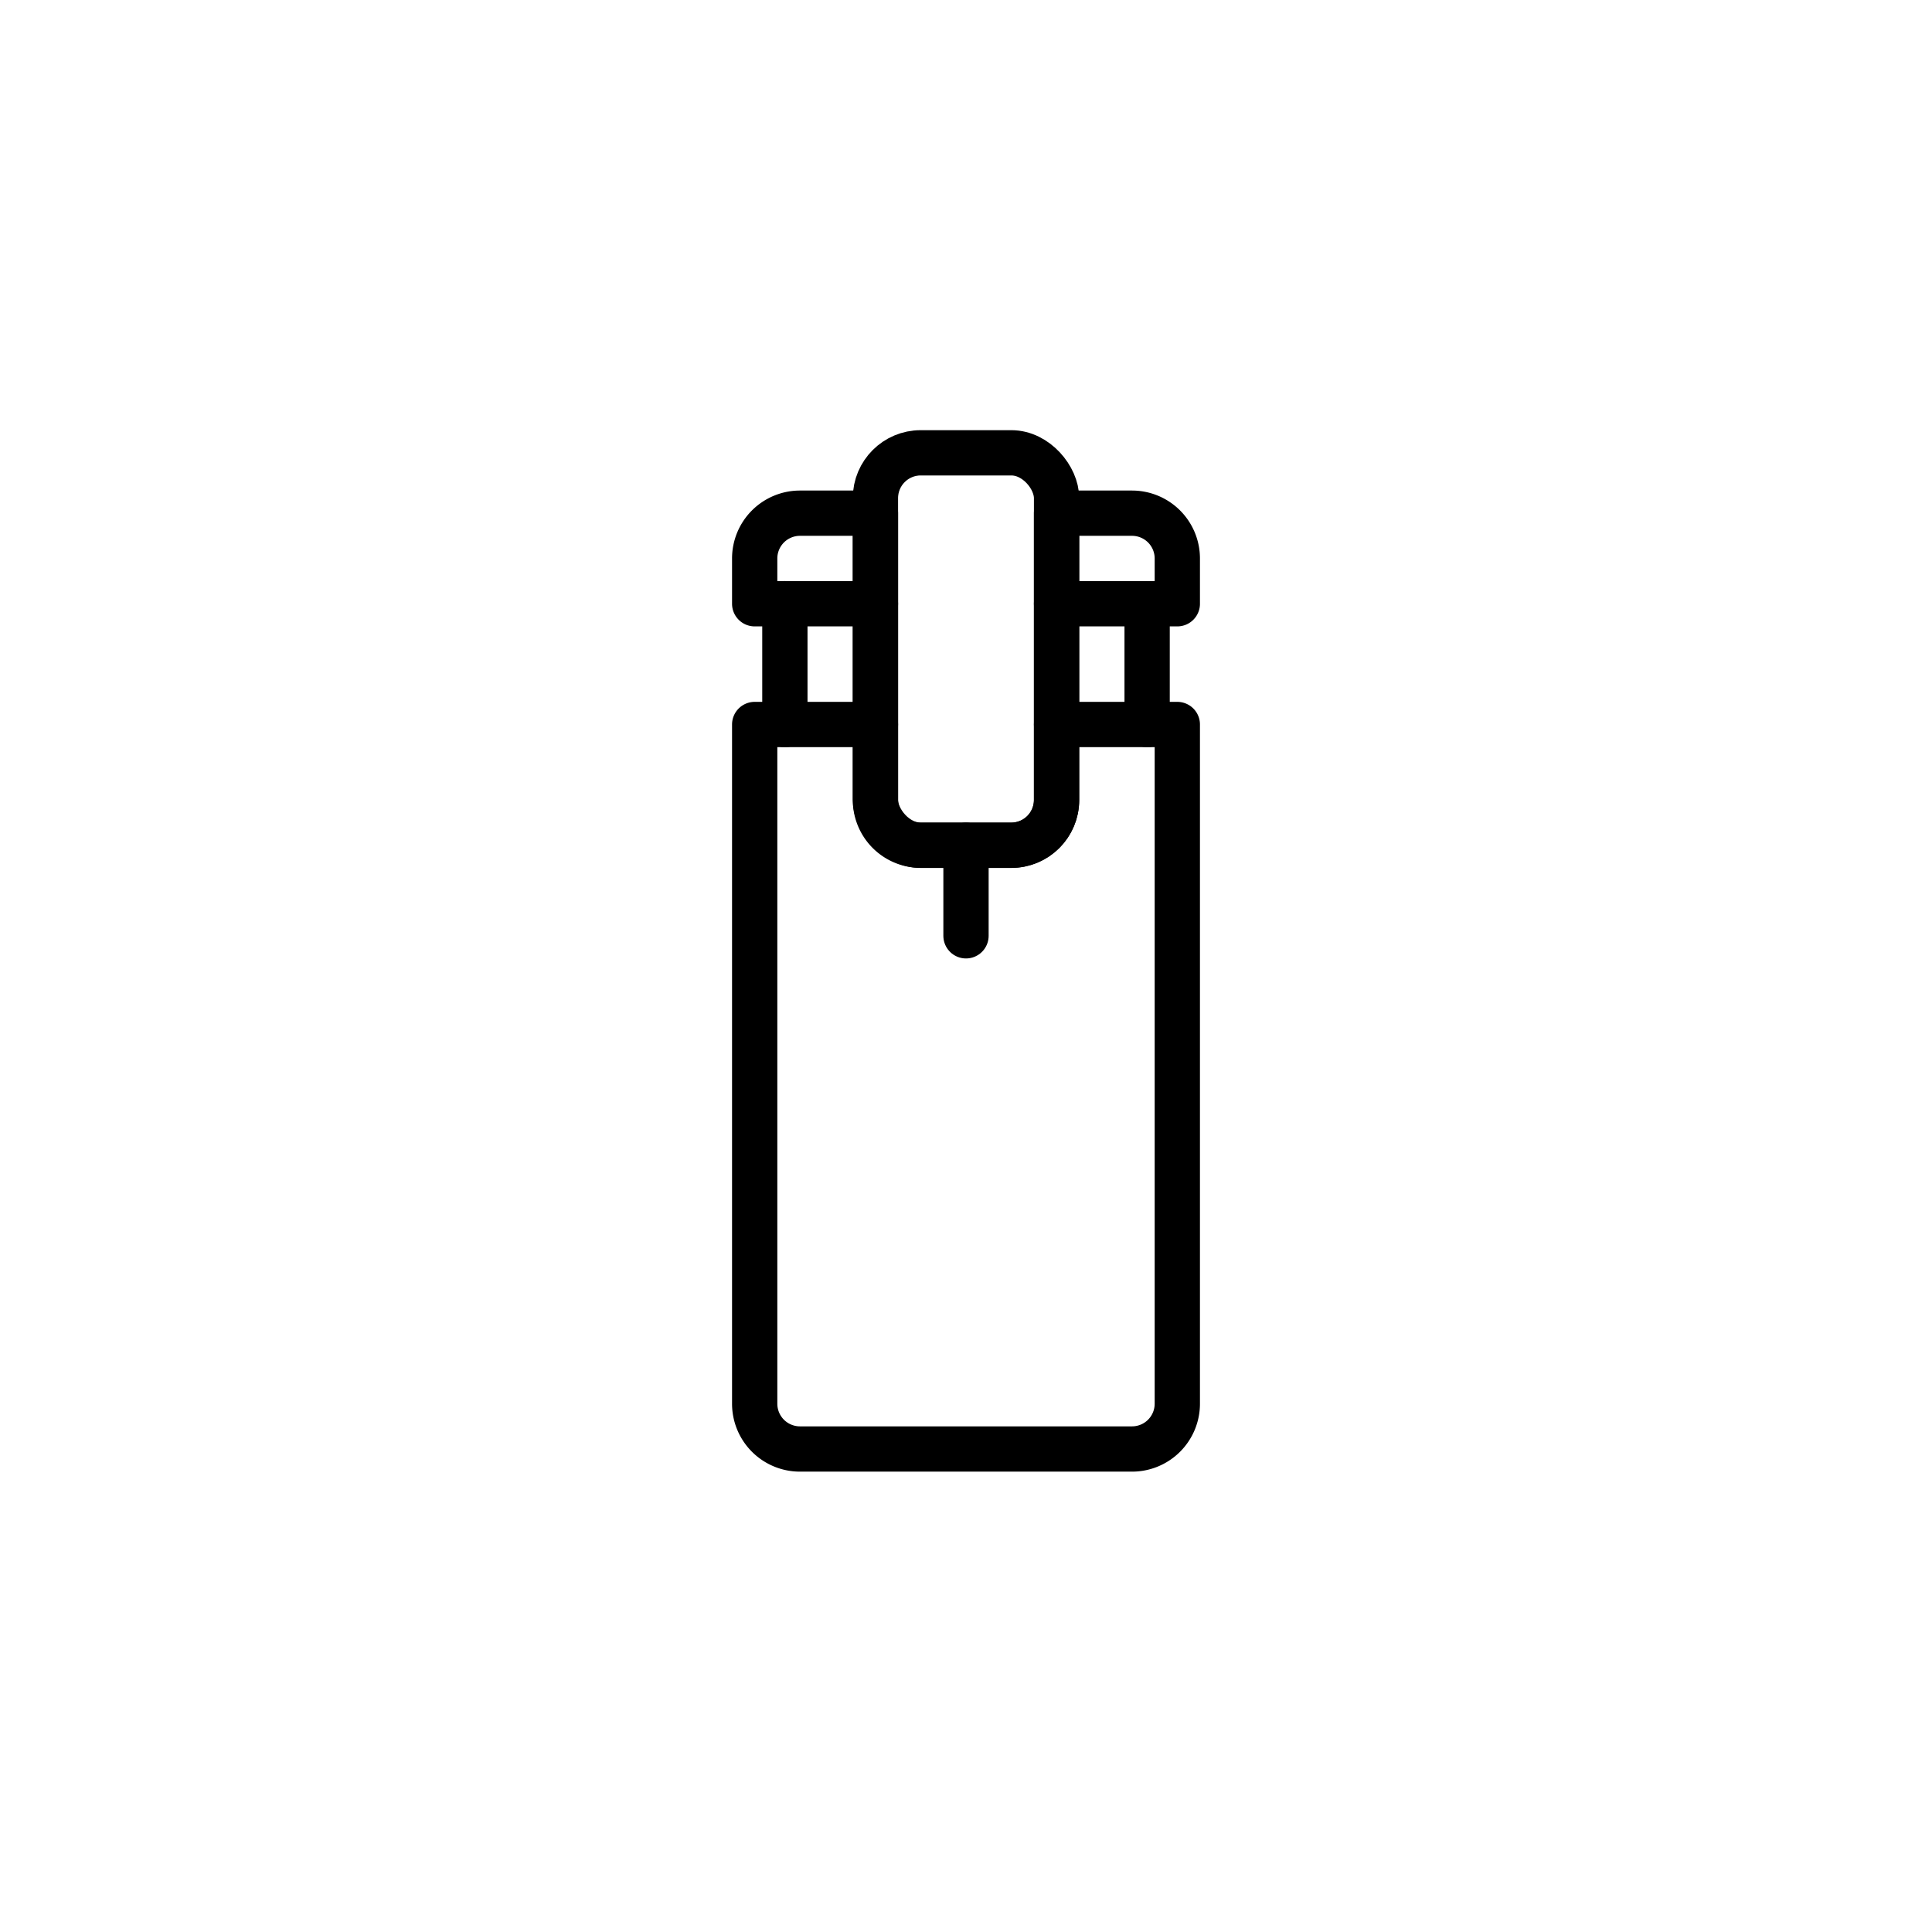 <svg id="_56img_WaterPurifier_80" data-name="56img_WaterPurifier_80" xmlns="http://www.w3.org/2000/svg" width="128" height="128" viewBox="0 0 128 128">
  <rect id="Rectangle" width="128" height="128" fill="none"/>
  <g id="ic" transform="translate(50 30)">
    <g id="body" transform="translate(0 4)">
      <path id="Combined_Shape" data-name="Combined Shape" d="M25,62H3a3,3,0,0,1-3-3V14H2V6H0V3A3,3,0,0,1,3,0H8V19a3,3,0,0,0,3,3h6a3,3,0,0,0,3-3V0h5a3,3,0,0,1,3,3V6H26v8h2V59A3,3,0,0,1,25,62Z" transform="translate(0 0)" fill="none" stroke="#000" stroke-linejoin="round" stroke-miterlimit="10" stroke-width="3"/>
      <g id="Group_21" data-name="Group 21" transform="translate(2 5)">
        <g id="Group_20" data-name="Group 20">
          <path id="Line" d="M0,1H6" transform="translate(0 0)" fill="none" stroke="#000" stroke-linecap="round" stroke-linejoin="round" stroke-miterlimit="10" stroke-width="3"/>
          <path id="Line-2" data-name="Line" d="M0,1H6" transform="translate(18 0)" fill="none" stroke="#000" stroke-linecap="round" stroke-linejoin="round" stroke-miterlimit="10" stroke-width="3"/>
          <path id="Line-3" data-name="Line" d="M0,1H6" transform="translate(0 8)" fill="none" stroke="#000" stroke-linecap="round" stroke-linejoin="round" stroke-miterlimit="10" stroke-width="3"/>
          <path id="Line-4" data-name="Line" d="M0,1H6" transform="translate(18 8)" fill="none" stroke="#000" stroke-linecap="round" stroke-linejoin="round" stroke-miterlimit="10" stroke-width="3"/>
        </g>
      </g>
    </g>
    <rect id="Rectangle-2" data-name="Rectangle" width="12" height="26" rx="3" transform="translate(8)" fill="none" stroke="#000" stroke-linejoin="round" stroke-miterlimit="10" stroke-width="3"/>
    <path id="Line-5" data-name="Line" d="M1,0V6" transform="translate(13 26)" fill="none" stroke="#000" stroke-linecap="round" stroke-linejoin="round" stroke-miterlimit="10" stroke-width="3"/>
  </g>
</svg>
